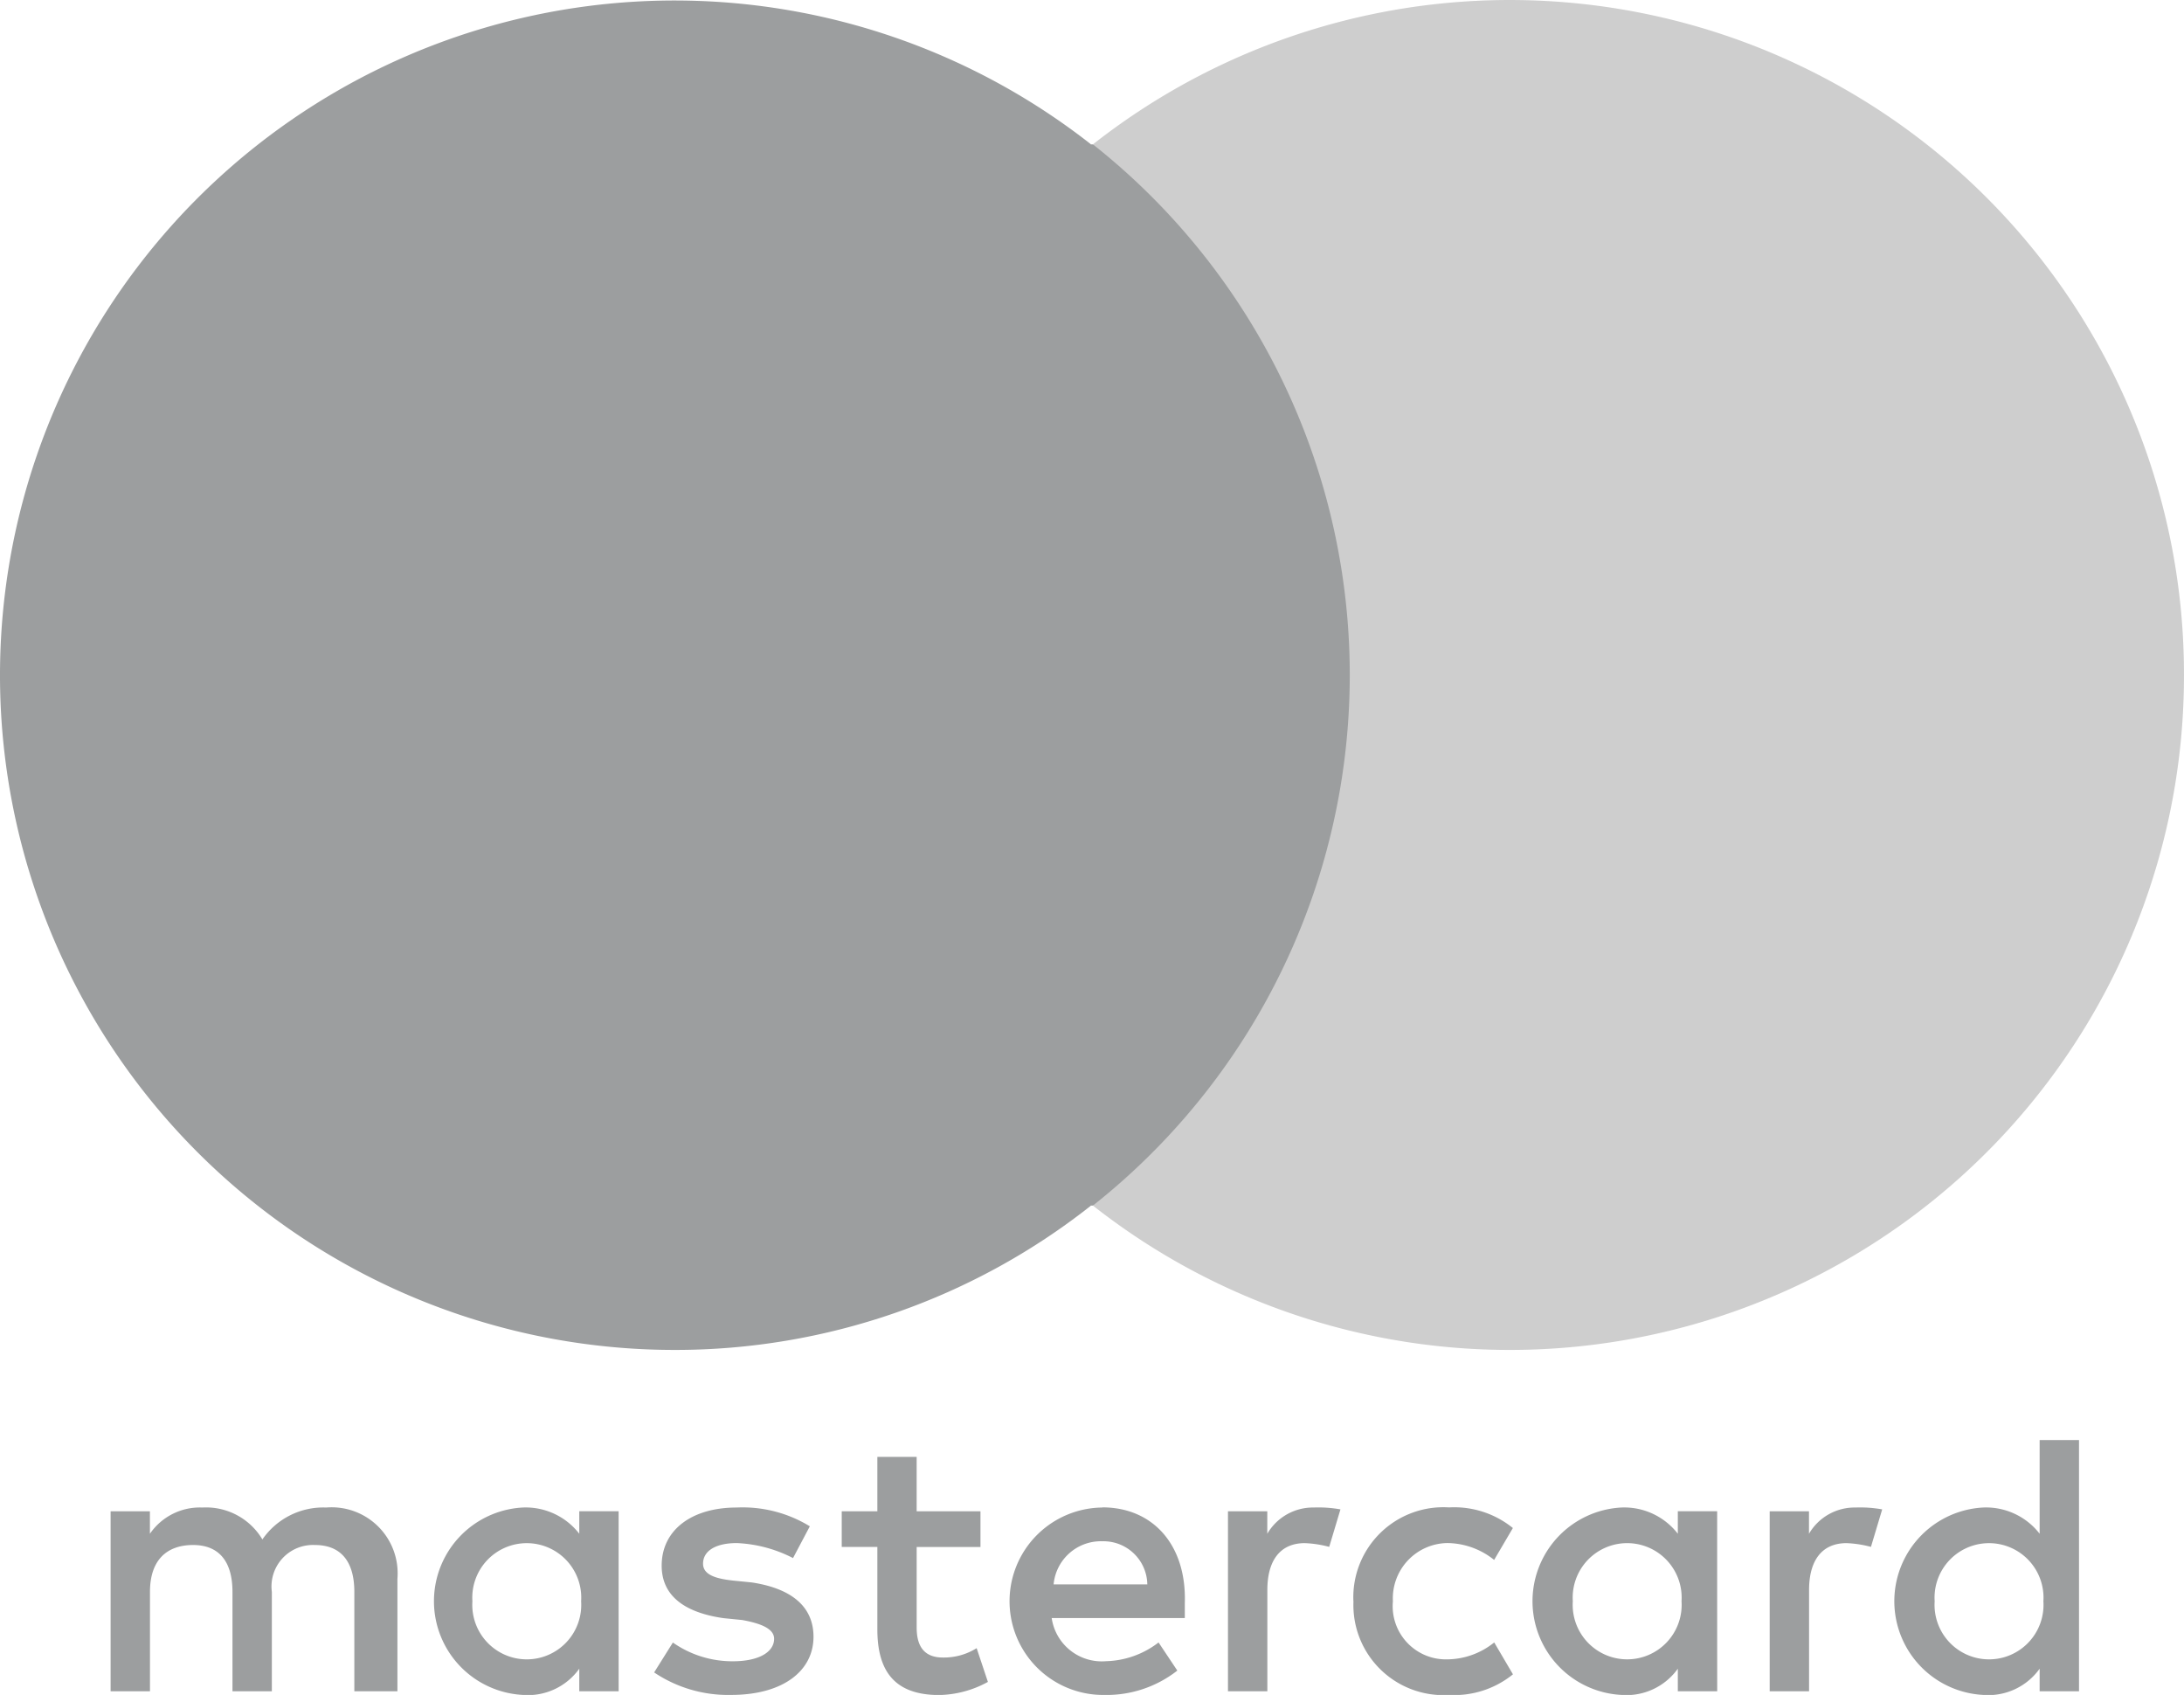 <svg xmlns="http://www.w3.org/2000/svg" width="109.551" height="85.008" viewBox="0 0 109.551 85.008">
  <g id="Group_1282" data-name="Group 1282" transform="translate(-916 -2714)">
    <path id="Path_2028" data-name="Path 2028" d="M27.339,181.2v-5.642a3.31,3.31,0,0,0-3.573-3.573,3.71,3.71,0,0,0-3.2,1.6,3.288,3.288,0,0,0-3.009-1.6,3.037,3.037,0,0,0-2.633,1.316v-1.128H12.952V181.2h1.975v-4.984c0-1.6.846-2.351,2.163-2.351s1.975.846,1.975,2.351V181.2h1.975v-4.984a2.081,2.081,0,0,1,2.163-2.351c1.317,0,1.975.846,1.975,2.351V181.2Zm29.245-9.027h-3.2v-2.727H51.413v2.727H49.626v1.787h1.787v4.138c0,2.069.846,3.291,3.1,3.291a5.261,5.261,0,0,0,2.445-.658l-.565-1.693a3.094,3.094,0,0,1-1.692.47c-.94,0-1.316-.564-1.316-1.5v-4.043h3.2v-1.787Zm16.739-.188a2.651,2.651,0,0,0-2.351,1.316v-1.128H69V181.2h1.975v-5.078c0-1.5.658-2.351,1.88-2.351a5.492,5.492,0,0,1,1.223.188l.564-1.881a6.221,6.221,0,0,0-1.316-.094Zm-25.3.94a6.455,6.455,0,0,0-3.668-.94c-2.257,0-3.761,1.128-3.761,2.915,0,1.5,1.129,2.351,3.1,2.633l.94.094c1.034.188,1.6.47,1.6.941,0,.658-.752,1.128-2.069,1.128a5.194,5.194,0,0,1-3.009-.94l-.94,1.5a6.651,6.651,0,0,0,3.856,1.128c2.633,0,4.138-1.222,4.138-2.915,0-1.6-1.223-2.445-3.1-2.727l-.94-.094c-.846-.094-1.5-.282-1.5-.846,0-.658.658-1.034,1.692-1.034a6.775,6.775,0,0,1,2.821.752l.846-1.6Zm52.472-.94a2.651,2.651,0,0,0-2.351,1.316v-1.128H96.173V181.2h1.975v-5.078c0-1.5.658-2.351,1.881-2.351a5.492,5.492,0,0,1,1.223.188l.564-1.881a6.221,6.221,0,0,0-1.316-.094Zm-25.2,4.7a4.517,4.517,0,0,0,4.8,4.7,4.678,4.678,0,0,0,3.2-1.034l-.94-1.6A3.8,3.8,0,0,1,80,179.6a2.669,2.669,0,0,1-2.727-2.915A2.774,2.774,0,0,1,80,173.767a3.8,3.8,0,0,1,2.351.846l.94-1.6a4.677,4.677,0,0,0-3.2-1.034,4.517,4.517,0,0,0-4.8,4.7Zm18.243,0v-4.514H91.565V173.3a3.4,3.4,0,0,0-2.821-1.316,4.706,4.706,0,0,0,0,9.4,3.165,3.165,0,0,0,2.821-1.316V181.2H93.54Zm-7.241,0a2.733,2.733,0,1,1,5.454,0,2.733,2.733,0,1,1-5.454,0Zm-23.6-4.7a4.7,4.7,0,0,0,.094,9.4,5.754,5.754,0,0,0,3.668-1.222l-.941-1.411a4.493,4.493,0,0,1-2.633.94,2.538,2.538,0,0,1-2.727-2.163h6.677v-.752c.094-2.915-1.6-4.8-4.138-4.8Zm0,1.692a2.2,2.2,0,0,1,2.257,2.163h-4.7a2.381,2.381,0,0,1,2.445-2.163Zm48.992,3.009V168.6h-1.975v4.7a3.4,3.4,0,0,0-2.821-1.316,4.706,4.706,0,0,0,0,9.4,3.164,3.164,0,0,0,2.821-1.316V181.2h1.975Zm-7.241,0a2.733,2.733,0,1,1,5.454,0,2.733,2.733,0,1,1-5.454,0Zm-66.013,0v-4.514H36.461V173.3a3.4,3.4,0,0,0-2.821-1.316,4.706,4.706,0,0,0,0,9.4,3.164,3.164,0,0,0,2.821-1.316V181.2h1.975Zm-7.335,0a2.733,2.733,0,1,1,5.454,0,2.733,2.733,0,1,1-5.454,0Z" transform="translate(908.596 2617.624)" fill="#9c9e9f"/>
    <rect id="Rectangle_474" data-name="Rectangle 474" width="29.621" height="53.224" transform="translate(955.965 2721.241)" fill="#9c9e9f"/>
    <path id="Path_2029" data-name="Path 2029" d="M41.846,33.853A33.943,33.943,0,0,1,54.728,7.241,33.84,33.84,0,1,0,33.853,67.705a33.643,33.643,0,0,0,20.876-7.241A33.8,33.8,0,0,1,41.846,33.853Z" transform="translate(916 2714)" fill="#9c9e9f"/>
    <path id="Path_2030" data-name="Path 2030" d="M182.711,33.853a33.817,33.817,0,0,1-54.728,26.612,33.927,33.927,0,0,0,0-53.224,33.817,33.817,0,0,1,54.728,26.612Z" transform="translate(842.839 2714)" fill="#cecece"/>
  </g>
</svg>
